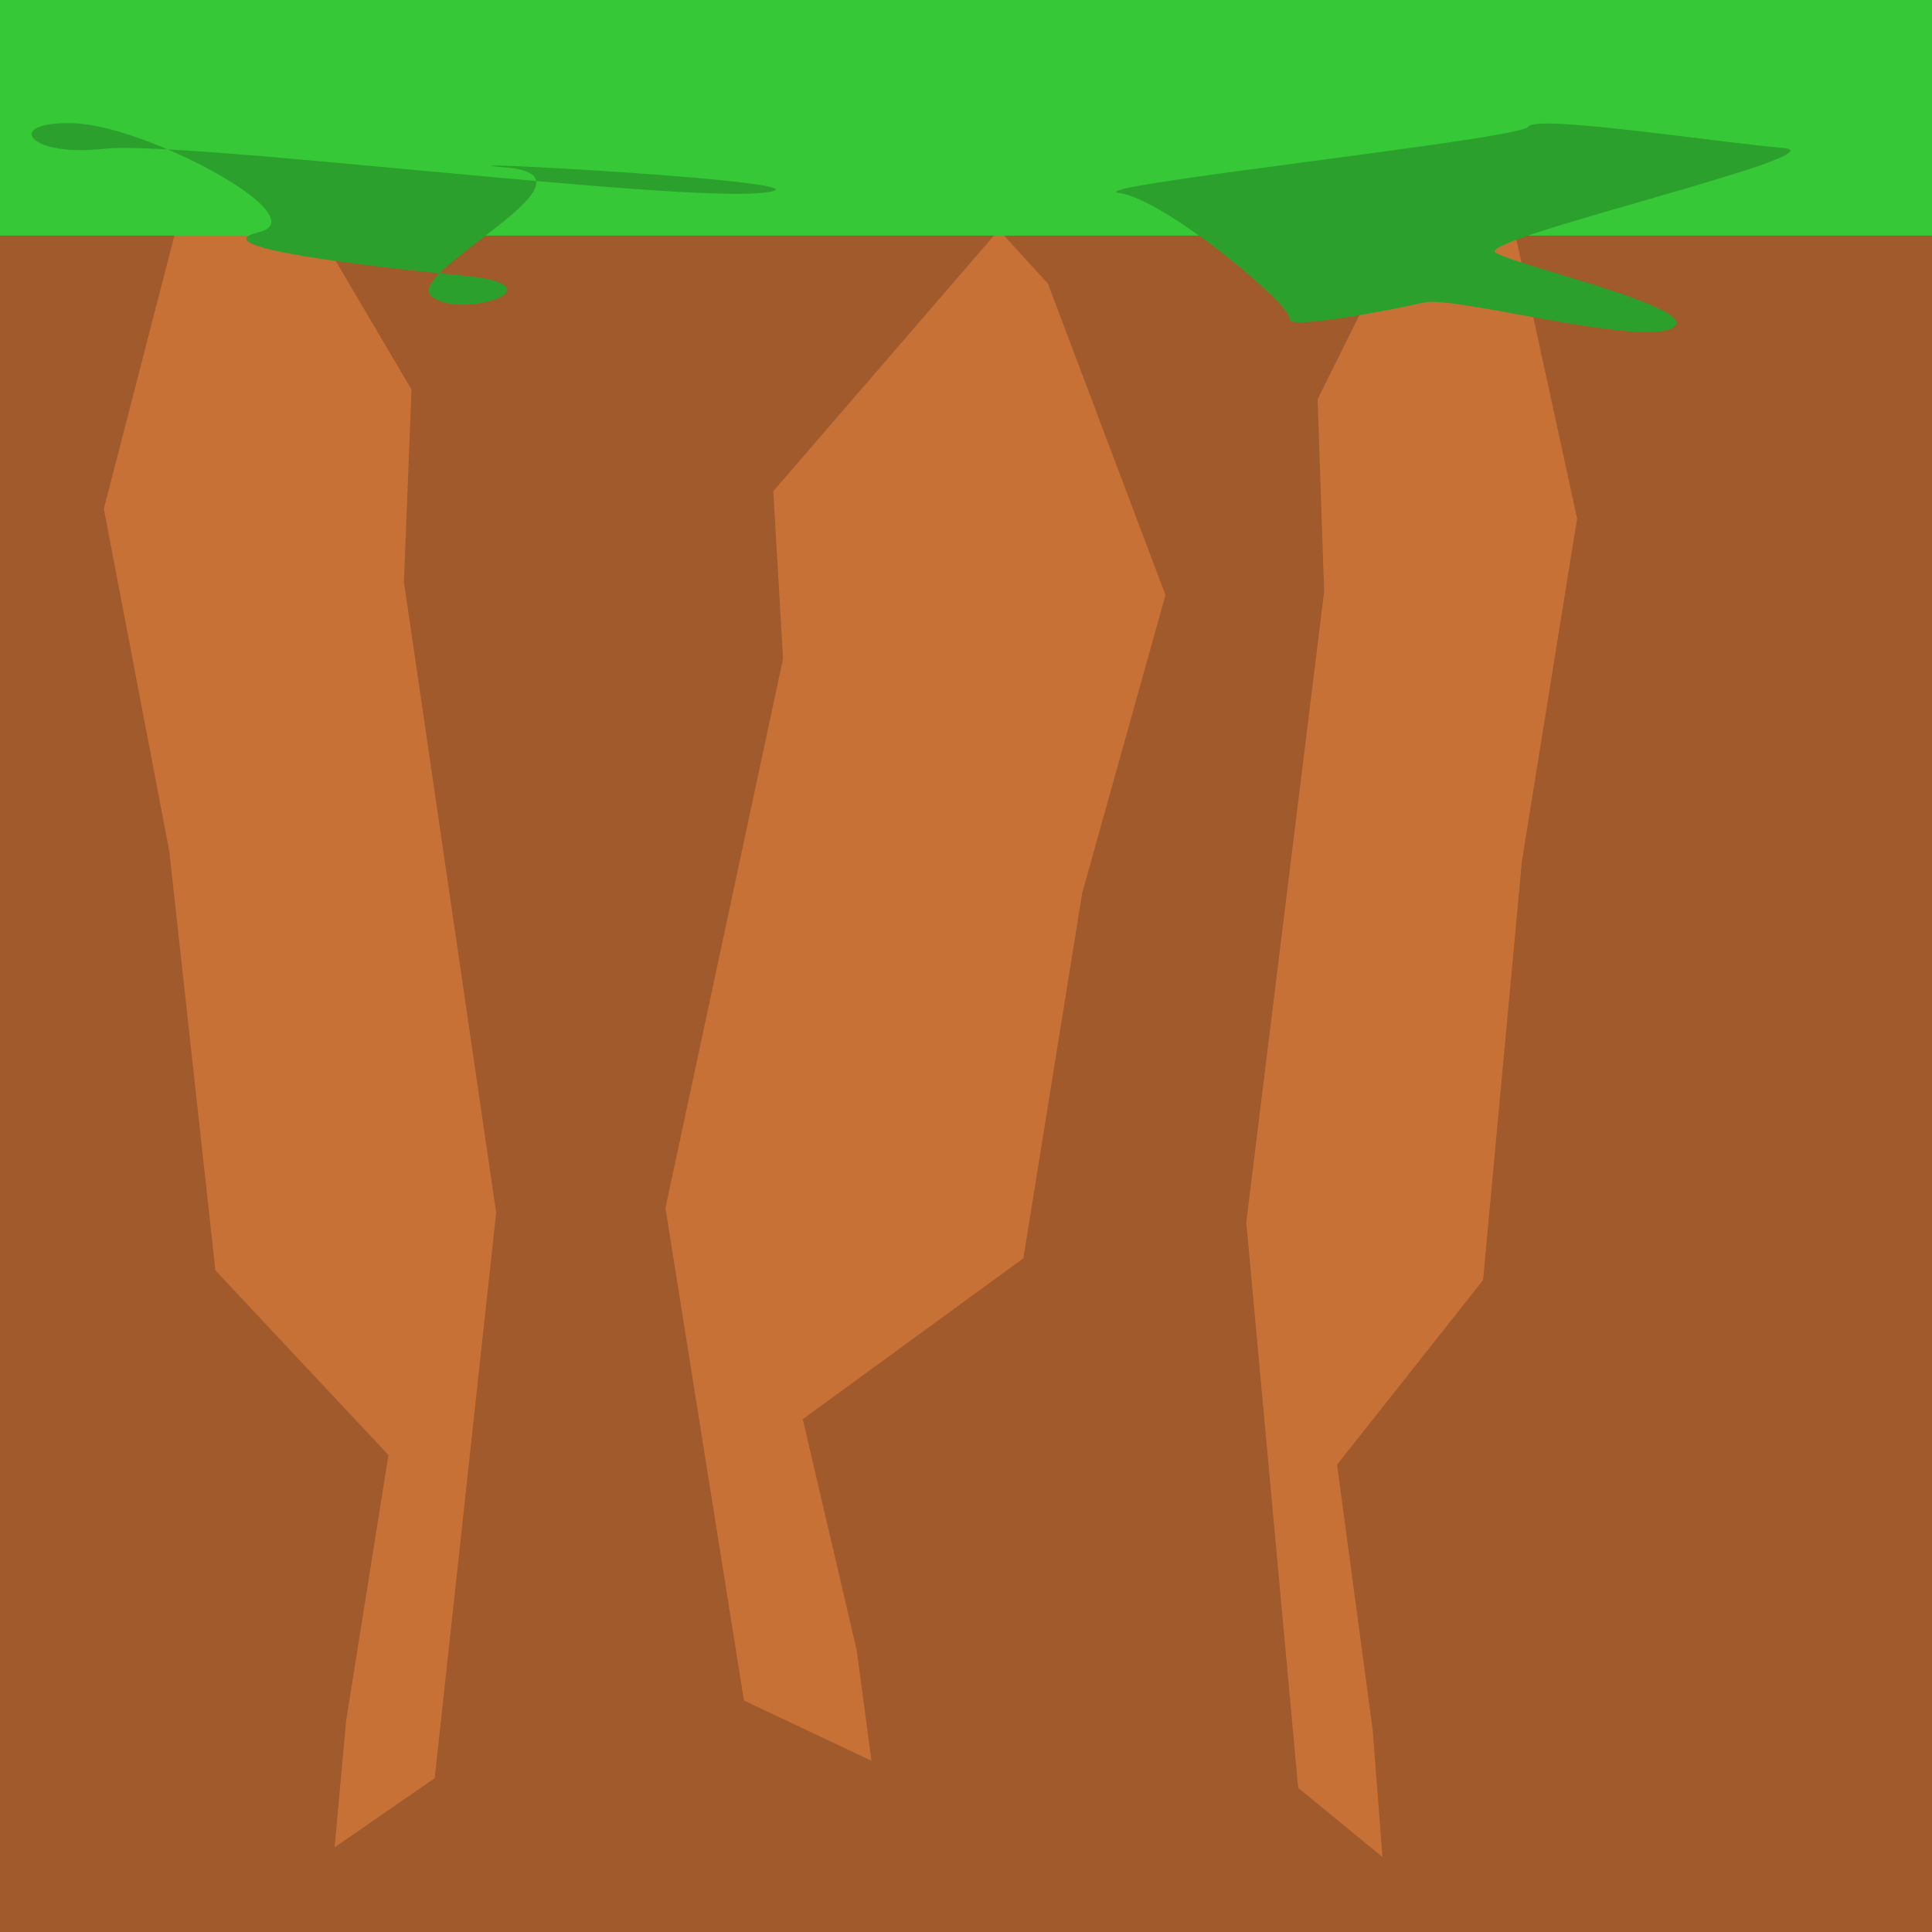 <?xml version="1.0" encoding="UTF-8" standalone="no"?>
<!-- Created with Inkscape (http://www.inkscape.org/) -->

<svg
   xmlns:dc="http://purl.org/dc/elements/1.1/"
   xmlns:cc="http://creativecommons.org/ns#"
   xmlns:rdf="http://www.w3.org/1999/02/22-rdf-syntax-ns#"
   xmlns:svg="http://www.w3.org/2000/svg"
   xmlns="http://www.w3.org/2000/svg"
   xmlns:sodipodi="http://sodipodi.sourceforge.net/DTD/sodipodi-0.dtd"
   xmlns:inkscape="http://www.inkscape.org/namespaces/inkscape"
   width="16px"
   height="16px"
   id="svg2985"
   version="1.1"
   inkscape:version="0.48.4 r9939"
   sodipodi:docname="melgrass_side.svg"
   inkscape:export-filename="C:\Users\Owen\workspace\VectorCustomizer\src\TheVectorPack\mods\MelonCraft\textures\blocks\melonGrass_side.png"
   inkscape:export-xdpi="360"
   inkscape:export-ydpi="360">
  <defs
     id="defs2987">
    <inkscape:perspective
       sodipodi:type="inkscape:persp3d"
       inkscape:vp_x="0 : 8 : 1"
       inkscape:vp_y="0 : 1000 : 0"
       inkscape:vp_z="16 : 8 : 1"
       inkscape:persp3d-origin="8 : 5.3333333 : 1"
       id="perspective3043" />
  </defs>
  <sodipodi:namedview
     id="base"
     pagecolor="#ffffff"
     bordercolor="#666666"
     borderopacity="1.0"
     inkscape:pageopacity="0.0"
     inkscape:pageshadow="2"
     inkscape:zoom="31.392433"
     inkscape:cx="8.3815567"
     inkscape:cy="11.034648"
     inkscape:current-layer="layer1"
     showgrid="true"
     inkscape:grid-bbox="true"
     inkscape:document-units="px"
     inkscape:snap-page="true"
     inkscape:window-width="1366"
     inkscape:window-height="742"
     inkscape:window-x="-4"
     inkscape:window-y="-4"
     inkscape:window-maximized="1" />
  <g
     id="layer1"
     inkscape:label="Layer 1"
     inkscape:groupmode="layer">
    <rect
       style="fill:#a05a2c;fill-opacity:1;fill-rule:nonzero;stroke:none"
       id="rect3010"
       width="16"
       height="16"
       x="0"
       y="0" />
    <path
       style="fill:#c87137;stroke:none;stroke-width:1px;stroke-linecap:butt;stroke-linejoin:miter;stroke-opacity:1"
       d="M 1.625,1.251 1.943,0.742 3.408,3.226 3.345,4.819 4.109,10.043 3.6,14.726 2.771,15.299 2.867,14.248 3.217,12.05 1.784,10.521 1.402,7.049 0.86,4.214 z"
       id="path3012"
       inkscape:connector-curvature="0" />
    <path
       style="fill:#c87137;stroke:none"
       d="m 8.678,2.348 -0.406,-0.444 -1.868,2.164 0.081,1.387 -0.974,4.55 0.65,4.078 1.056,0.499 -0.122,-0.915 -0.447,-1.914 1.827,-1.332 0.487,-3.024 0.69,-2.469 z"
       id="path3012-5"
       inkscape:connector-curvature="0" />
    <path
       style="fill:#c87137;stroke:none"
       d="m 12.416,1.331 -0.269,-0.51 -1.235,2.485 0.054,1.593 -0.645,5.224 0.43,4.683 0.698,0.573 -0.081,-1.051 -0.295,-2.198 1.209,-1.529 0.322,-3.472 0.457,-2.835 z"
       id="path3012-6"
       inkscape:connector-curvature="0" />
    <rect
       style="fill:#37c837;fill-opacity:1;fill-rule:nonzero;stroke:none"
       id="rect3010-4"
       width="16"
       height="1.975"
       x="0"
       y="-0.024" />
    <path
       sodipodi:type="star"
       style="fill:#2ca02c;fill-opacity:1;fill-rule:nonzero;stroke:none"
       id="path3043"
       sodipodi:sides="7"
       sodipodi:cx="4.6826572"
       sodipodi:cy="4.914526"
       sodipodi:r1="1.6907074"
       sodipodi:r2="1.5232747"
       sodipodi:arg1="-2.3961732"
       sodipodi:arg2="-1.9473742"
       inkscape:flatsided="true"
       inkscape:rounded="0.25"
       inkscape:randomized="1"
       d="M 5.036,2.567 C 4.82,2.347 4.511,2.945 4.869,3.008 5.227,3.071 6.257,5.197 6.672,5.267 7.087,5.337 5.79,3.878 6.053,4.271 6.315,4.664 4.589,5.539 4.451,5.956 4.314,6.372 5.021,6.115 4.78,5.733 4.54,5.351 4.175,4.66 4.532,4.596 4.889,4.531 5.253,2.786 5.036,2.567 z"
       inkscape:transform-center-x="-0.59474972"
       inkscape:transform-center-y="-0.23035794"
       transform="matrix(1.595,-0.271,1.147,0.377,-10.356,1.418)" />
    <path
       sodipodi:type="star"
       style="fill:#2ca02c;fill-opacity:1;fill-rule:nonzero;stroke:none"
       id="path3045"
       sodipodi:sides="7"
       sodipodi:cx="12.64636"
       sodipodi:cy="3.066947"
       sodipodi:r1="1.7531725"
       sodipodi:r2="1.5795538"
       sodipodi:arg1="2.0019351"
       sodipodi:arg2="2.450734"
       inkscape:flatsided="true"
       inkscape:rounded="0.25"
       inkscape:randomized="1"
       d="M 10.815,4.952 C 10.65,5.266 9.707,2.115 9.417,2.055 9.127,1.994 9.851,0.757 9.998,0.322 10.146,-0.114 12.01,2.553 12.325,2.427 c 0.316,-0.125 1.386,-1.383 1.811,-1.133 0.425,0.25 -0.827,1.47 -0.677,1.684 0.15,0.214 0.604,0.987 0.331,0.949 -0.272,-0.039 -2.81,0.712 -2.975,1.026 z"
       inkscape:transform-center-x="-0.39675078"
       inkscape:transform-center-y="-0.33044418"
       transform="matrix(0.06,0.356,-1.197,0.018,14.551,-2.34)" />
  </g>
</svg>
